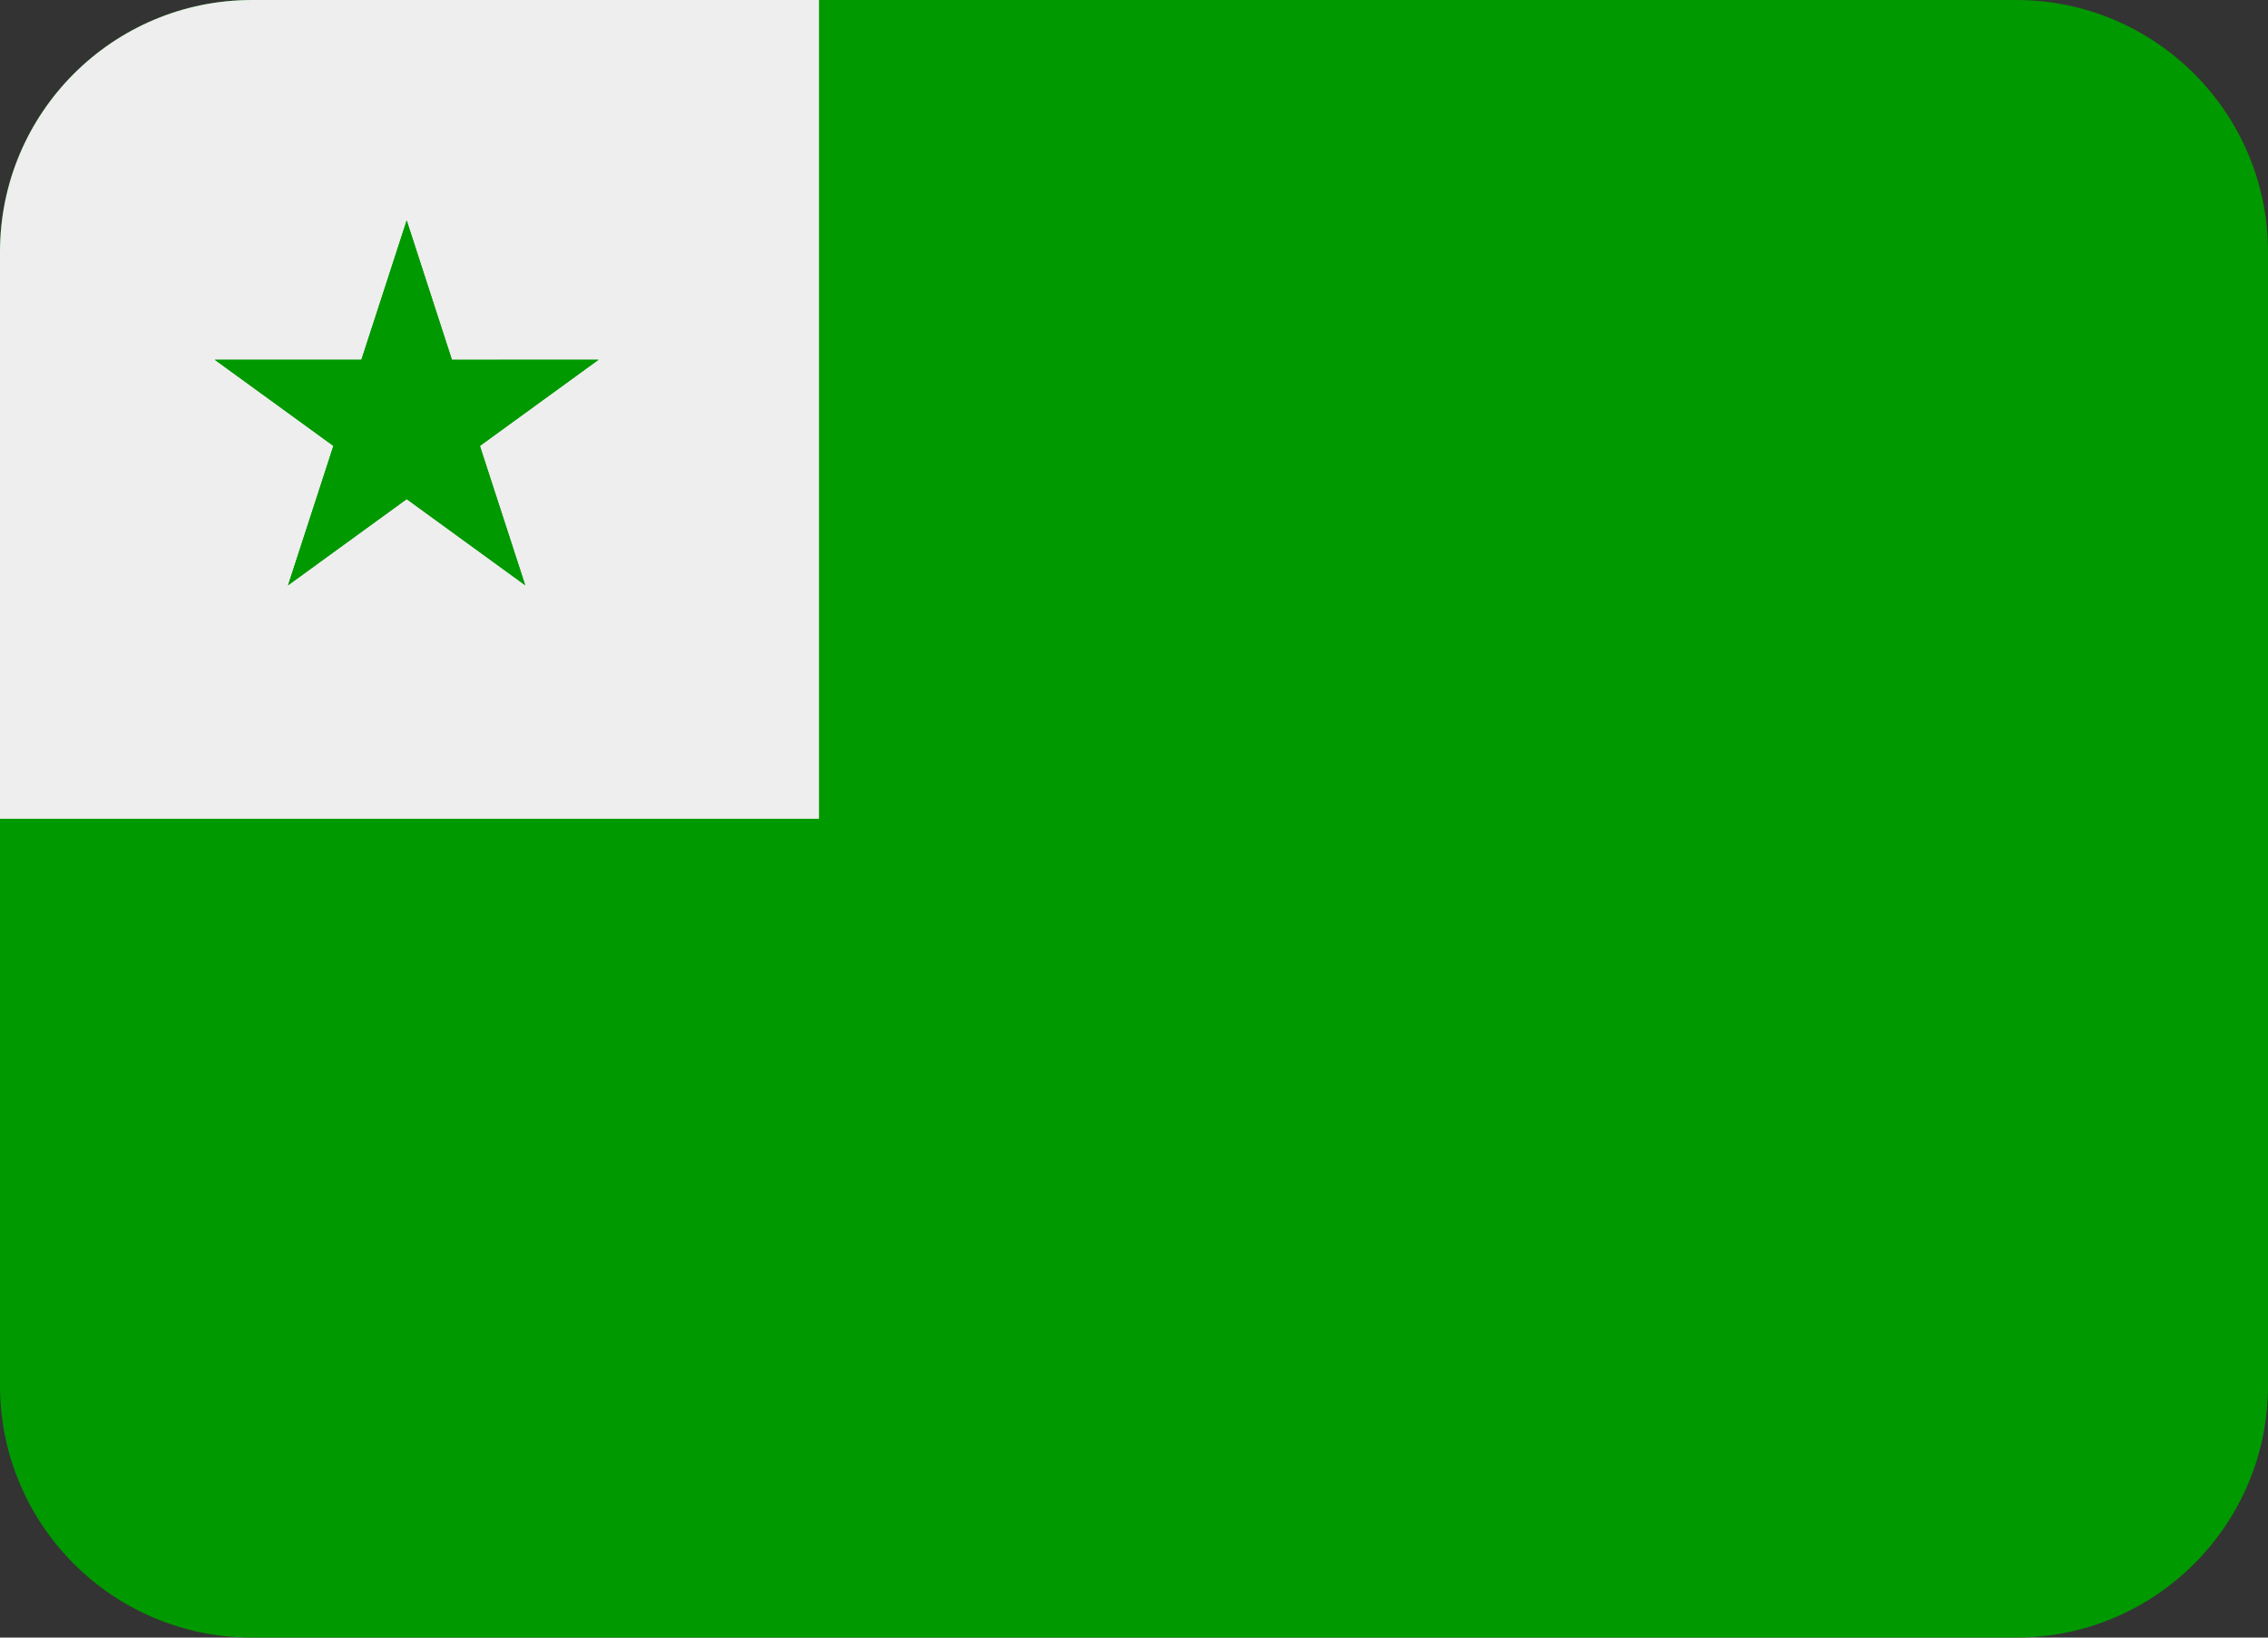 <svg width="54" height="39" viewBox="0 0 54 39" fill="none" xmlns="http://www.w3.org/2000/svg">
<rect x="0" y="0" width="54" height="39" fill="#333333" stroke="none"/>
<g clip-path="url(#clip0_281_5209)">
<path d="M54 33C54 36.313 51.313 39 48 39H6C2.687 39 0 36.313 0 33V6C0 2.687 2.687 0 6 0H48C51.313 0 54 2.687 54 6V33Z" fill="#009900"/>
<path d="M12.505 13.938L9.683 11.887L6.859 13.938L7.938 10.62L5.114 8.568H8.604L9.683 5.25L10.76 8.568H14.25L11.426 10.62L12.505 13.938ZM19.5 0H6C2.687 0 0 2.687 0 6V19.5H19.5V0Z" fill="#EEEEEE"/>
<path d="M10.76 8.569L9.683 5.25L8.605 8.568H5.114L7.938 10.619L6.859 13.938L9.683 11.886L12.505 13.938L11.426 10.619L14.25 8.568L10.76 8.569Z" fill="#009900"/>
</g>
<defs>
<clipPath id="clip0_281_5209">
<rect width="54" height="39" fill="white"/>
</clipPath>
</defs>
</svg>
